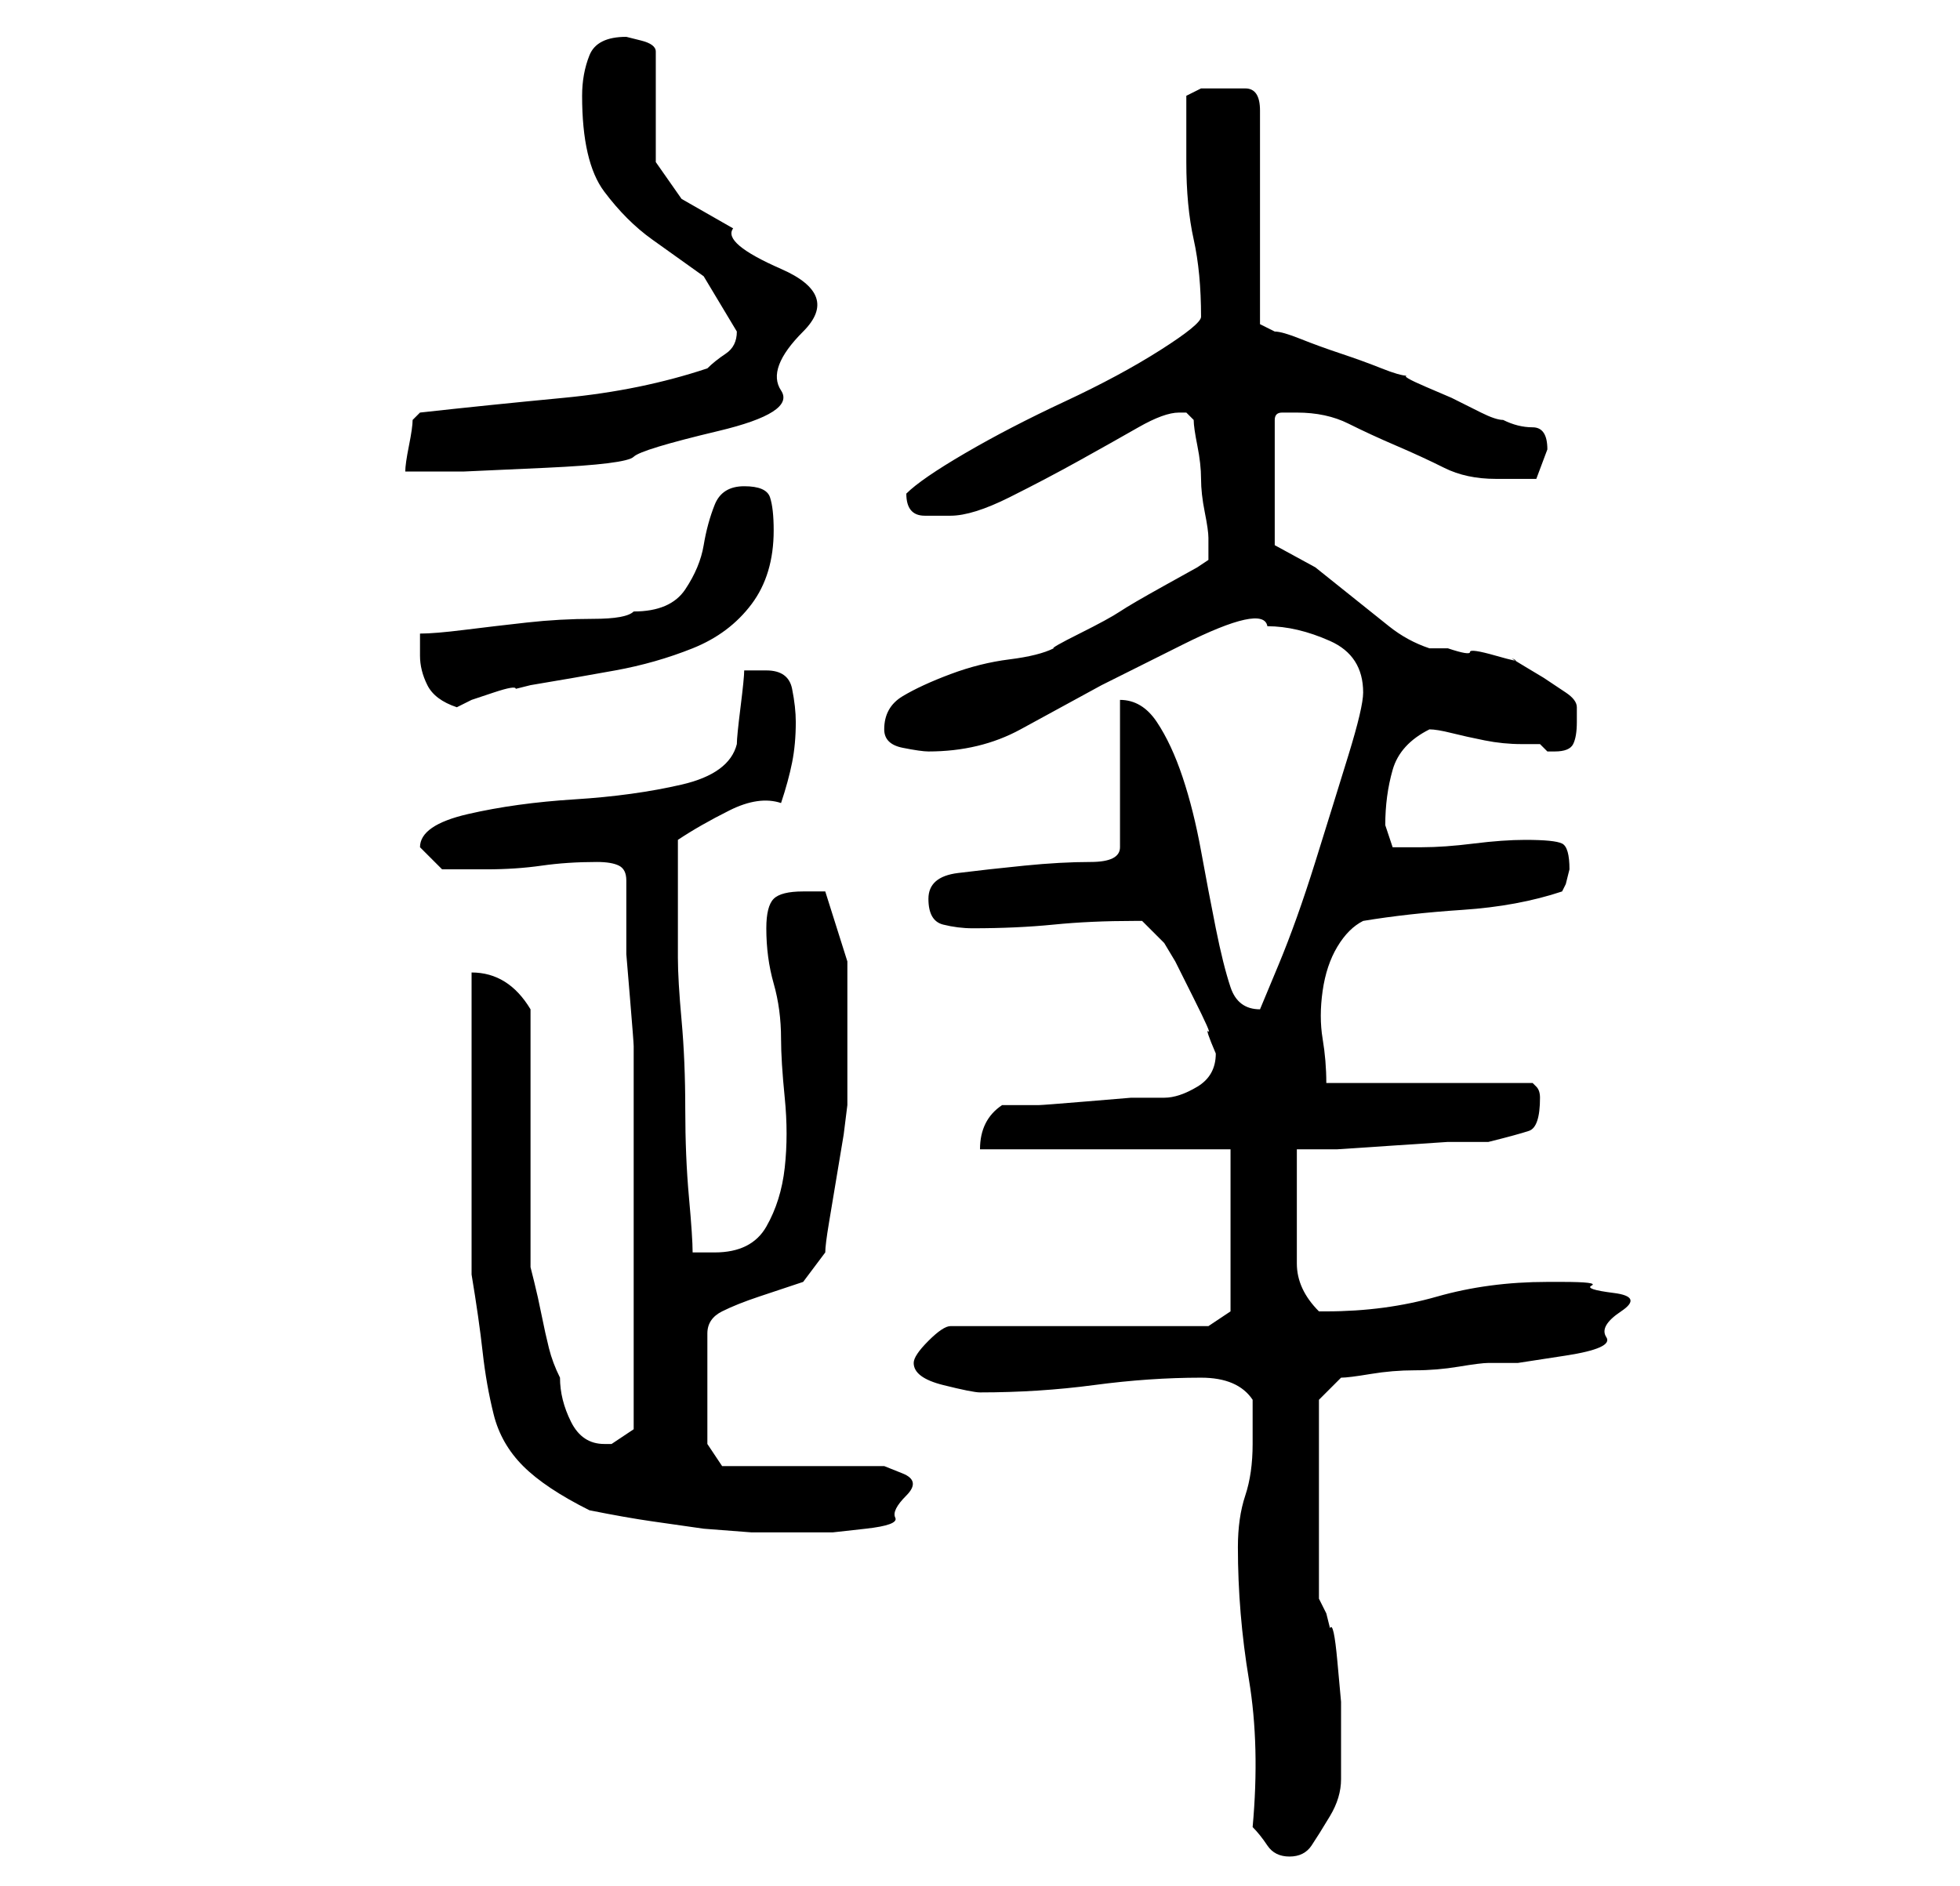 <?xml version="1.0" standalone="no"?>
<!DOCTYPE svg PUBLIC "-//W3C//DTD SVG 1.1//EN" "http://www.w3.org/Graphics/SVG/1.1/DTD/svg11.dtd" >
<svg xmlns="http://www.w3.org/2000/svg" xmlns:xlink="http://www.w3.org/1999/xlink" version="1.1" viewBox="-10 0 266 256">
   <path fill="currentColor"
d="M160 248q1 1 2 2.5t3 1.5t3 -1.5t2.5 -4t1.5 -5v-4.5v-0.5v-0.5v-5t-0.5 -5.5t-1 -4.5l-0.5 -2l-1 -2v-27l3 -3q1 0 4 -0.5t6 -0.5t6 -0.5t4 -0.5h4t6.5 -1t5.5 -2.5t2 -3.5t-1 -2.5t-3 -1t-4 -0.5h-2q-8 0 -15 2t-15 2h-1q-3 -3 -3 -6.5v-7.5v-4v-4h5.5t7.5 -0.5
t7.5 -0.5h5.5q4 -1 5.5 -1.5t1.5 -4.5q0 -1 -0.5 -1.5l-0.5 -0.5h-28q0 -3 -0.5 -6t0 -6.5t2 -6t3.5 -3.5q6 -1 13.5 -1.5t13.5 -2.5l0.5 -1t0.5 -2q0 -3 -1 -3.5t-5 -0.5q-3 0 -7 0.5t-7 0.5h-4t-1 -3q0 -4 1 -7.5t5 -5.5q1 0 3 0.5t4.5 1t5 0.5h2.5l1 1h1q2 0 2.5 -1
t0.5 -3v-1.5v-0.5q0 -1 -1.5 -2l-3 -2t-2.5 -1.5t-1.5 -1t-2.5 -0.5t-3.5 -0.5t-3 -0.5h-2.5q-3 -1 -5.5 -3l-5 -4l-5 -4t-5.5 -3v-17q0 -1 1 -1h2q4 0 7 1.5t6.5 3t6.5 3t7 1.5h5.5t1.5 -4q0 -3 -2 -3t-4 -1q-1 0 -3 -1l-4 -2t-3.5 -1.5t-2.5 -1.5q-1 0 -3.5 -1t-5.5 -2
t-5.5 -2t-3.5 -1l-2 -1v-29q0 -3 -2 -3h-3h-3t-2 1v9q0 6 1 10.5t1 10.5q0 1 -5.5 4.5t-13 7t-13.5 7t-8 5.5v0q0 3 2.5 3h3.5q3 0 8 -2.5t9.5 -5t8 -4.5t5.5 -2h1l0.5 0.5l0.5 0.5q0 1 0.5 3.5t0.5 4.5t0.5 4.5t0.5 3.5v1v2l-1.5 1t-4.5 2.5t-6 3.5t-5.5 3t-3.5 2
q-2 1 -6 1.5t-8 2t-6.5 3t-2.5 4.5q0 2 2.5 2.5t3.5 0.5q7 0 12.5 -3l11 -6t11 -5.5t11.5 -2.5q4 0 8.5 2t4.5 7q0 2 -2 8.5t-4.5 14.5t-5 14l-2.5 6q-3 0 -4 -3t-2 -8t-2 -10.5t-2.5 -10t-3.5 -7.5t-5 -3v20q0 2 -4 2t-9 0.5t-9 1t-4 3.5t2 3.5t4 0.5q6 0 11 -0.5t11 -0.5
h1l1 1l2 2l1.5 2.5t2.5 5t2 4.5t1 3v0q0 3 -2.5 4.5t-4.5 1.5h-4.5t-6 0.5t-6.5 0.5h-5q-3 2 -3 6h34v22l-3 2h-35q-1 0 -3 2t-2 3q0 2 4 3t5 1q8 0 15.5 -1t14.5 -1q5 0 7 3v6q0 4 -1 7t-1 7q0 9 1.5 18t0.5 20zM70 205q5 1 8.5 1.5l7 1t6.5 0.5h7h4t4.5 -0.5t4 -1.5
t1.5 -3t-0.5 -3t-2.5 -1h-22l-2 -3v-15q0 -2 2 -3t5 -2l6 -2t3 -4q0 -1 0.5 -4l1 -6l1 -6t0.5 -4v-4v-6v-9.5t-3 -9.5h-1h-2q-3 0 -4 1t-1 4q0 4 1 7.5t1 7.5q0 3 0.5 8t0 9.5t-2.5 8t-7 3.5h-3q0 -2 -0.5 -7.5t-0.5 -12t-0.5 -12t-0.5 -8.5v-3v-5v-4v-4q3 -2 7 -4t7 -1
q1 -3 1.5 -5.5t0.5 -5.5q0 -2 -0.5 -4.5t-3.5 -2.5h-1.5h-1.5q0 1 -0.5 5t-0.5 5q-1 4 -7.5 5.5t-14.5 2t-14.5 2t-6.5 4.5v0v0l2 2l1 1h6q4 0 7.5 -0.5t7.5 -0.5q2 0 3 0.5t1 2v3v3.5v3.5t0.5 6t0.5 6.5v4v24v24l-3 2h-1q-3 0 -4.5 -3t-1.5 -6q-1 -2 -1.5 -4t-1 -4.5
t-1 -4.5l-0.5 -2v-7v-11v-10v-7q-3 -5 -8 -5v41q1 6 1.5 10.5t1.5 8.5t4 7t9 6zM47 89q0 2 1 4t4 3l2 -1t3 -1t3 -0.5l2 -0.5q6 -1 11.5 -2t10.5 -3t8 -6t3 -10q0 -3 -0.5 -4.5t-3.5 -1.5t-4 2.5t-1.5 5.5t-2.5 6t-7 3q-1 1 -5.5 1t-9 0.5t-8.5 1t-6 0.5v1.5v1.5zM47 56
l-0.5 0.5l-0.5 0.5q0 1 -0.5 3.5t-0.5 3.5h8t11 -0.5t12 -1.5t11.5 -3.5t8.5 -5.5t3 -8t-3 -8.5t-6.5 -5.5l-7 -4t-3.5 -5v-15q0 -1 -2 -1.5l-2 -0.5q-4 0 -5 2.5t-1 5.5q0 9 3 13t6.5 6.5l7 5t4.5 7.5q0 2 -1.5 3t-2.5 2q-9 3 -19.5 4t-19.5 2z" />
</svg>
